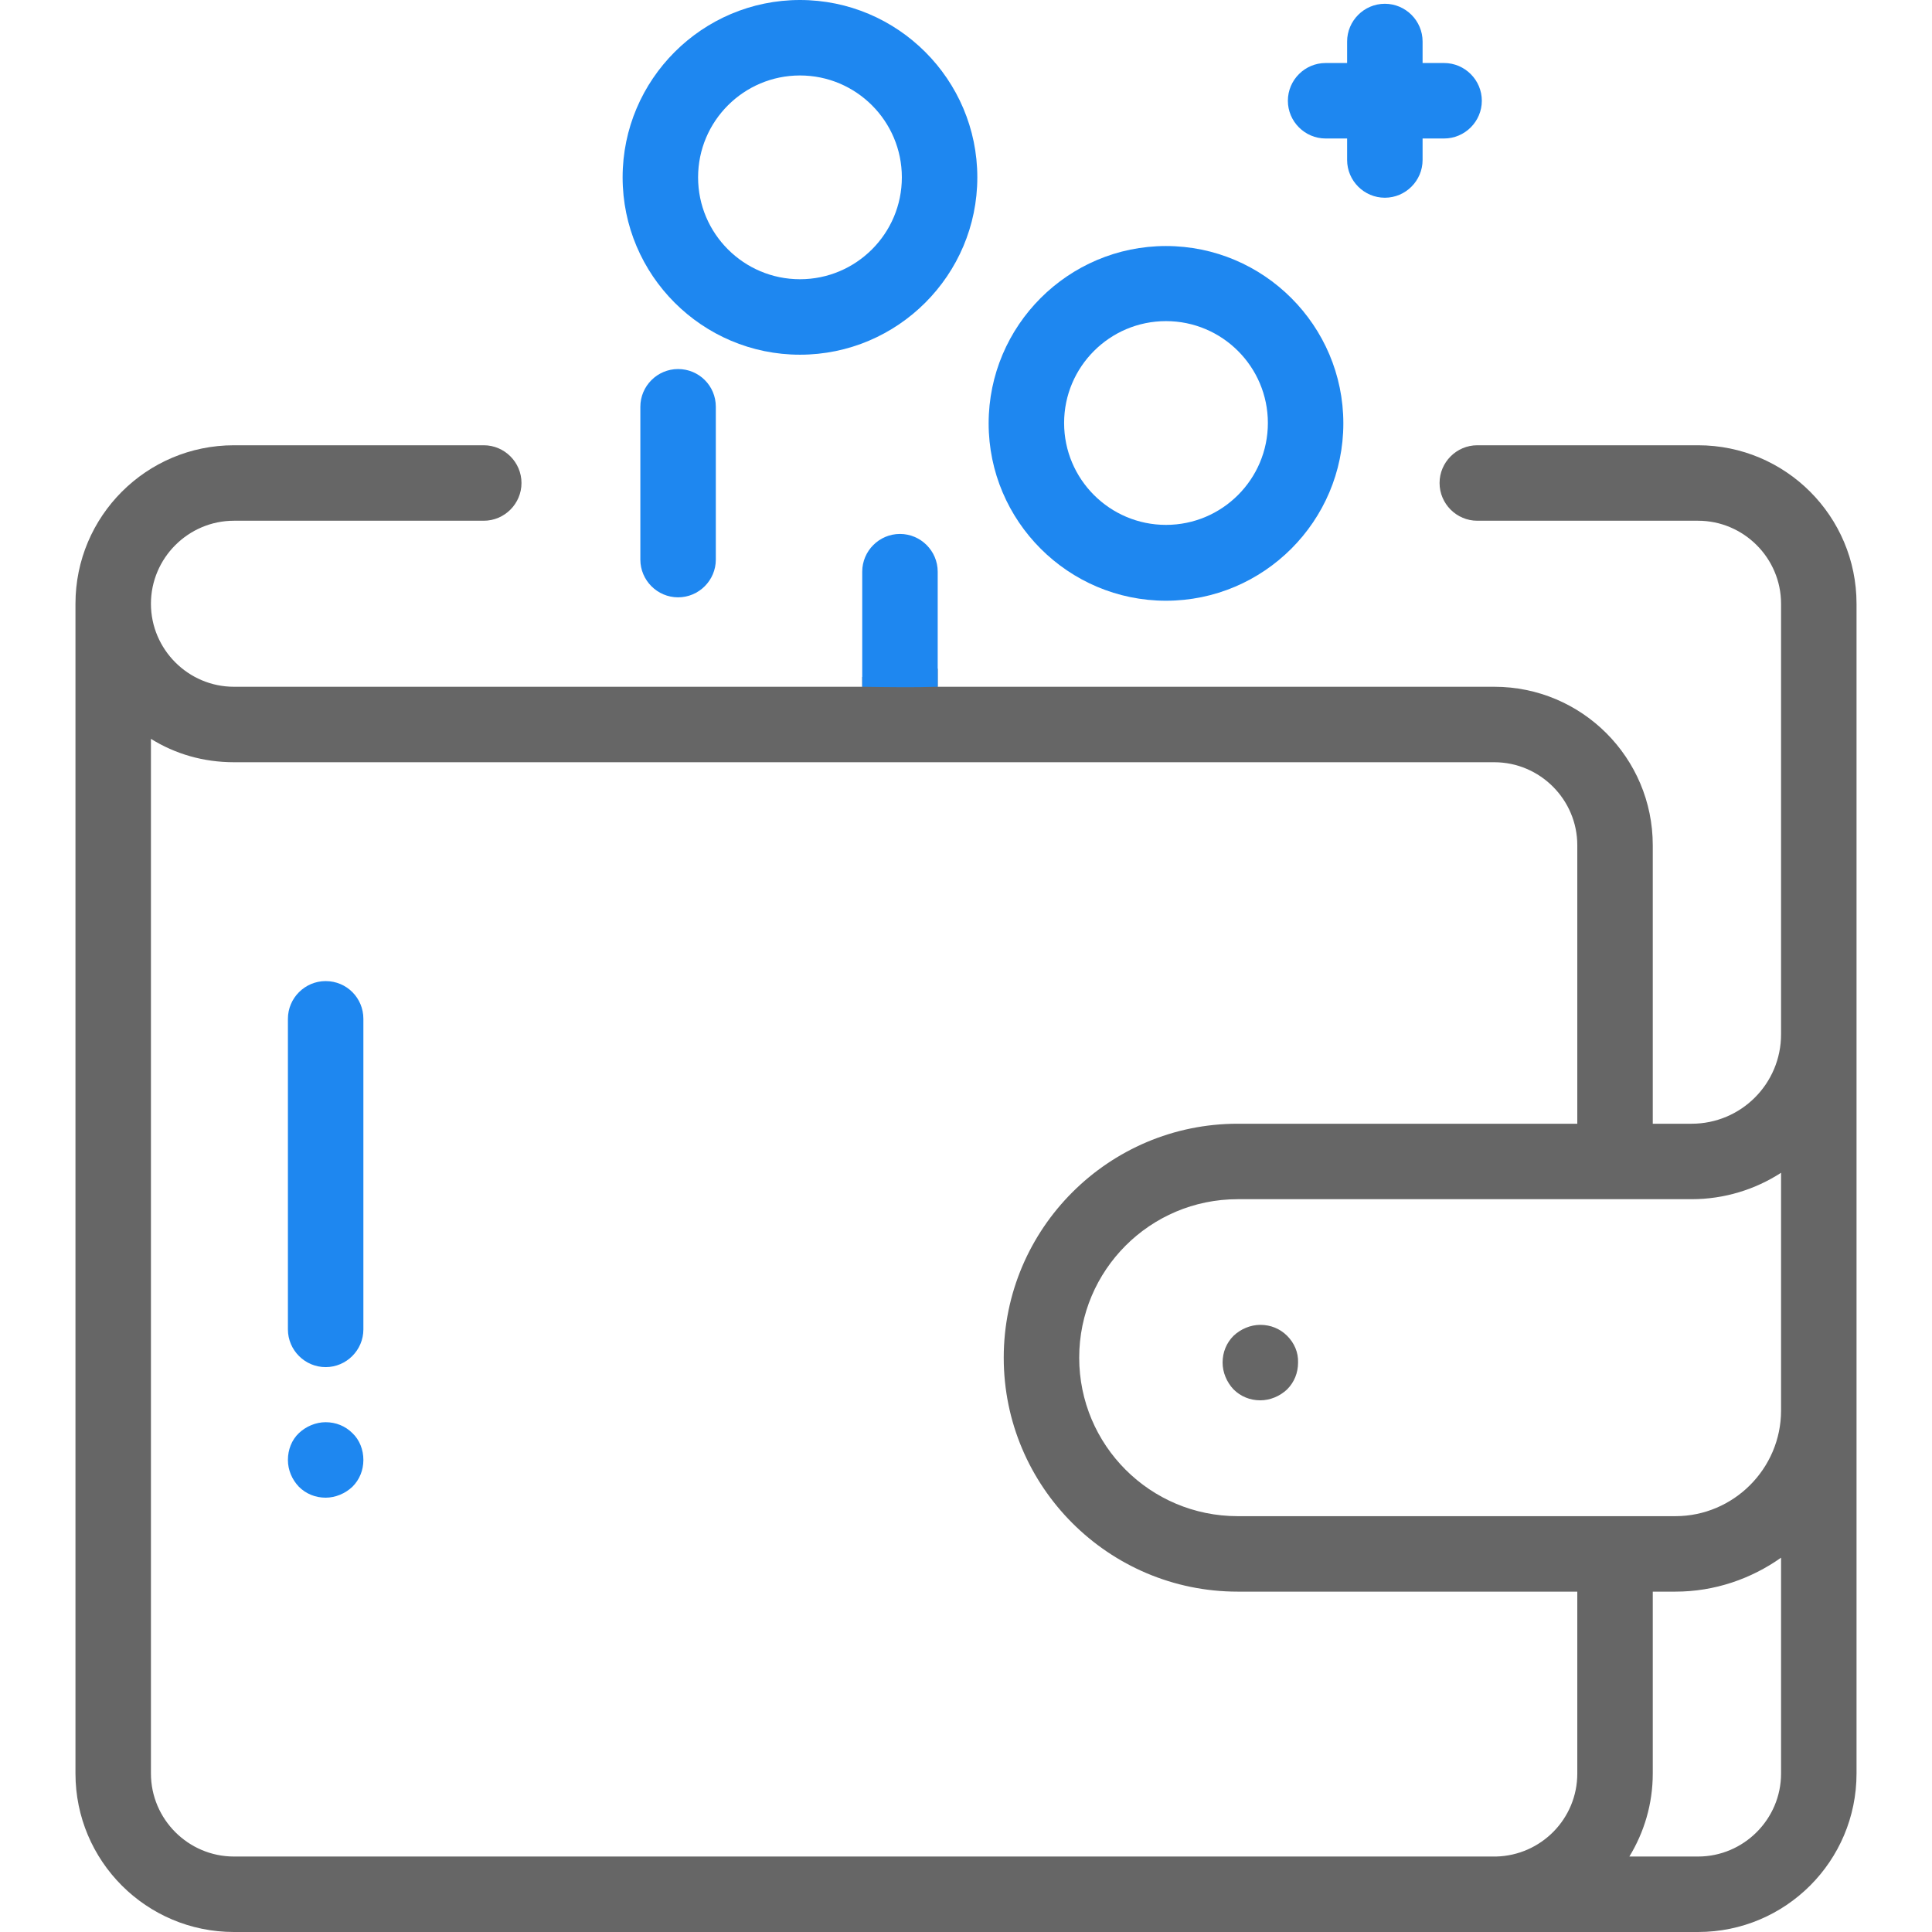 <?xml version="1.0" encoding="utf-8"?>
<!-- Generator: Adobe Illustrator 21.0.0, SVG Export Plug-In . SVG Version: 6.00 Build 0)  -->
<svg version="1.1" id="Capa_1" xmlns="http://www.w3.org/2000/svg" xmlns:xlink="http://www.w3.org/1999/xlink" x="0px" y="0px"
	 viewBox="0 0 512 512" style="enable-background:new 0 0 512 512;" xml:space="preserve">
<style type="text/css">
	.st0{fill:#666666;}
	.st1{fill:#1E87F0;}
</style>
<g>
	<g>
		<path class="st0" d="M450,118h-58.5c-5.5,0-10,4.5-10,10s4.5,10,10,10H450c12.1,0,22,9.9,22,22v114.1c0,13.1-10.6,23.7-23.7,23.7
			H438V224c0-23.2-18.8-42-42-42H248.5v-4.8c-6.7,0.6-13.4,1.2-20,2.2v2.6H62c-12.1,0-22-9.9-22-22s9.9-22,22-22h66.2
			c5.5,0,10-4.5,10-10s-4.5-10-10-10H62c-23.2,0-42,18.8-42,42c0,0.6,0,1.1,0,1.7c0,0.3,0,0.6,0,0.8V470c0,23.2,18.8,42,42,42l388,0
			c23.2,0,42-18.8,42-42V160C492,136.8,473.2,118,450,118z M418,470c0,12-9.6,21.7-21.5,22H396c-0.1,0-0.2,0-0.2,0H62
			c-12.1,0-22-9.9-22-22V195.8c6.4,4,13.9,6.2,22,6.2h334c12.1,0,22,9.9,22,22v73.8h-90c-34.2,0-62,27.8-62,62s27.8,62,62,62h90V470
			z M472,470c0,12.1-9.9,22-22,22h-18.2c3.9-6.4,6.2-13.9,6.2-22v-48.2h6c10.4,0,20.1-3.4,28-9V470z M472,373.8
			c0,15.4-12.6,28-28,28H328c-23.2,0-42-18.8-42-42s18.8-42,42-42h120.3c8.7,0,16.9-2.6,23.7-7V373.8z"/>
		<path class="st1" d="M248.5,151.5c0-5.5-4.5-10-10-10s-10,4.5-10,10V182c7.2,0.1,13.4,0.2,20,0V151.5z"/>
	</g>
</g>
<g>
	<g>
		<path class="st1" d="M309,65.2c-25.9,0-47,21.1-47,47s21.1,47,47,47c25.9,0,47-21.1,47-47S334.9,65.2,309,65.2z M309,139.1
			c-14.9,0-27-12.1-27-27s12.1-27,27-27s27,12.1,27,27S323.9,139.1,309,139.1z"/>
	</g>
</g>
<g>
	<g>
		<path class="st1" d="M212,0c-25.9,0-47,21.1-47,47s21.1,47,47,47c25.9,0,47-21.1,47-47S237.9,0,212,0z M212,74
			c-14.9,0-27-12.1-27-27s12.1-27,27-27s27,12.1,27,27S226.9,74,212,74z"/>
	</g>
</g>
<g>
	<g>
		<path class="st1" d="M382.7,16.7H377V11c0-5.5-4.5-10-10-10s-10,4.5-10,10v5.7h-5.7c-5.5,0-10,4.5-10,10s4.5,10,10,10h5.7v5.7
			c0,5.5,4.5,10,10,10s10-4.5,10-10v-5.7h5.7c5.5,0,10-4.5,10-10S388.2,16.7,382.7,16.7z"/>
	</g>
</g>
<g>
	<g>
		<path class="st1" d="M179.7,97.8c-5.5,0-10,4.5-10,10v40.5c0,5.5,4.5,10,10,10s10-4.5,10-10v-40.5
			C189.7,102.2,185.2,97.8,179.7,97.8z"/>
	</g>
</g>
<g>
	<g>
		<path class="st0" d="M341.1,354c-1.9-1.9-4.4-2.9-7.1-2.9c-2.6,0-5.2,1.1-7.1,2.9c-1.9,1.9-2.9,4.4-2.9,7.1c0,2.6,1.1,5.2,2.9,7.1
			c1.9,1.9,4.4,2.9,7.1,2.9c2.6,0,5.2-1.1,7.1-2.9c1.9-1.9,2.9-4.4,2.9-7.1C344.1,358.4,343,355.9,341.1,354z"/>
	</g>
</g>
<g>
	<g>
		<path class="st1" d="M86.3,260c-5.5,0-10,4.5-10,10v82.3c0,5.5,4.5,10,10,10s10-4.5,10-10V270C96.3,264.5,91.9,260,86.3,260z"/>
	</g>
</g>
<g>
	<g>
		<path class="st1" d="M93.4,379.8c-1.9-1.9-4.4-2.9-7.1-2.9c-2.6,0-5.2,1.1-7.1,2.9s-2.9,4.4-2.9,7.1s1.1,5.2,2.9,7.1
			c1.9,1.9,4.4,2.9,7.1,2.9c2.6,0,5.2-1.1,7.1-2.9c1.9-1.9,2.9-4.4,2.9-7.1S95.3,381.6,93.4,379.8z"/>
	</g>
</g>
</svg>
